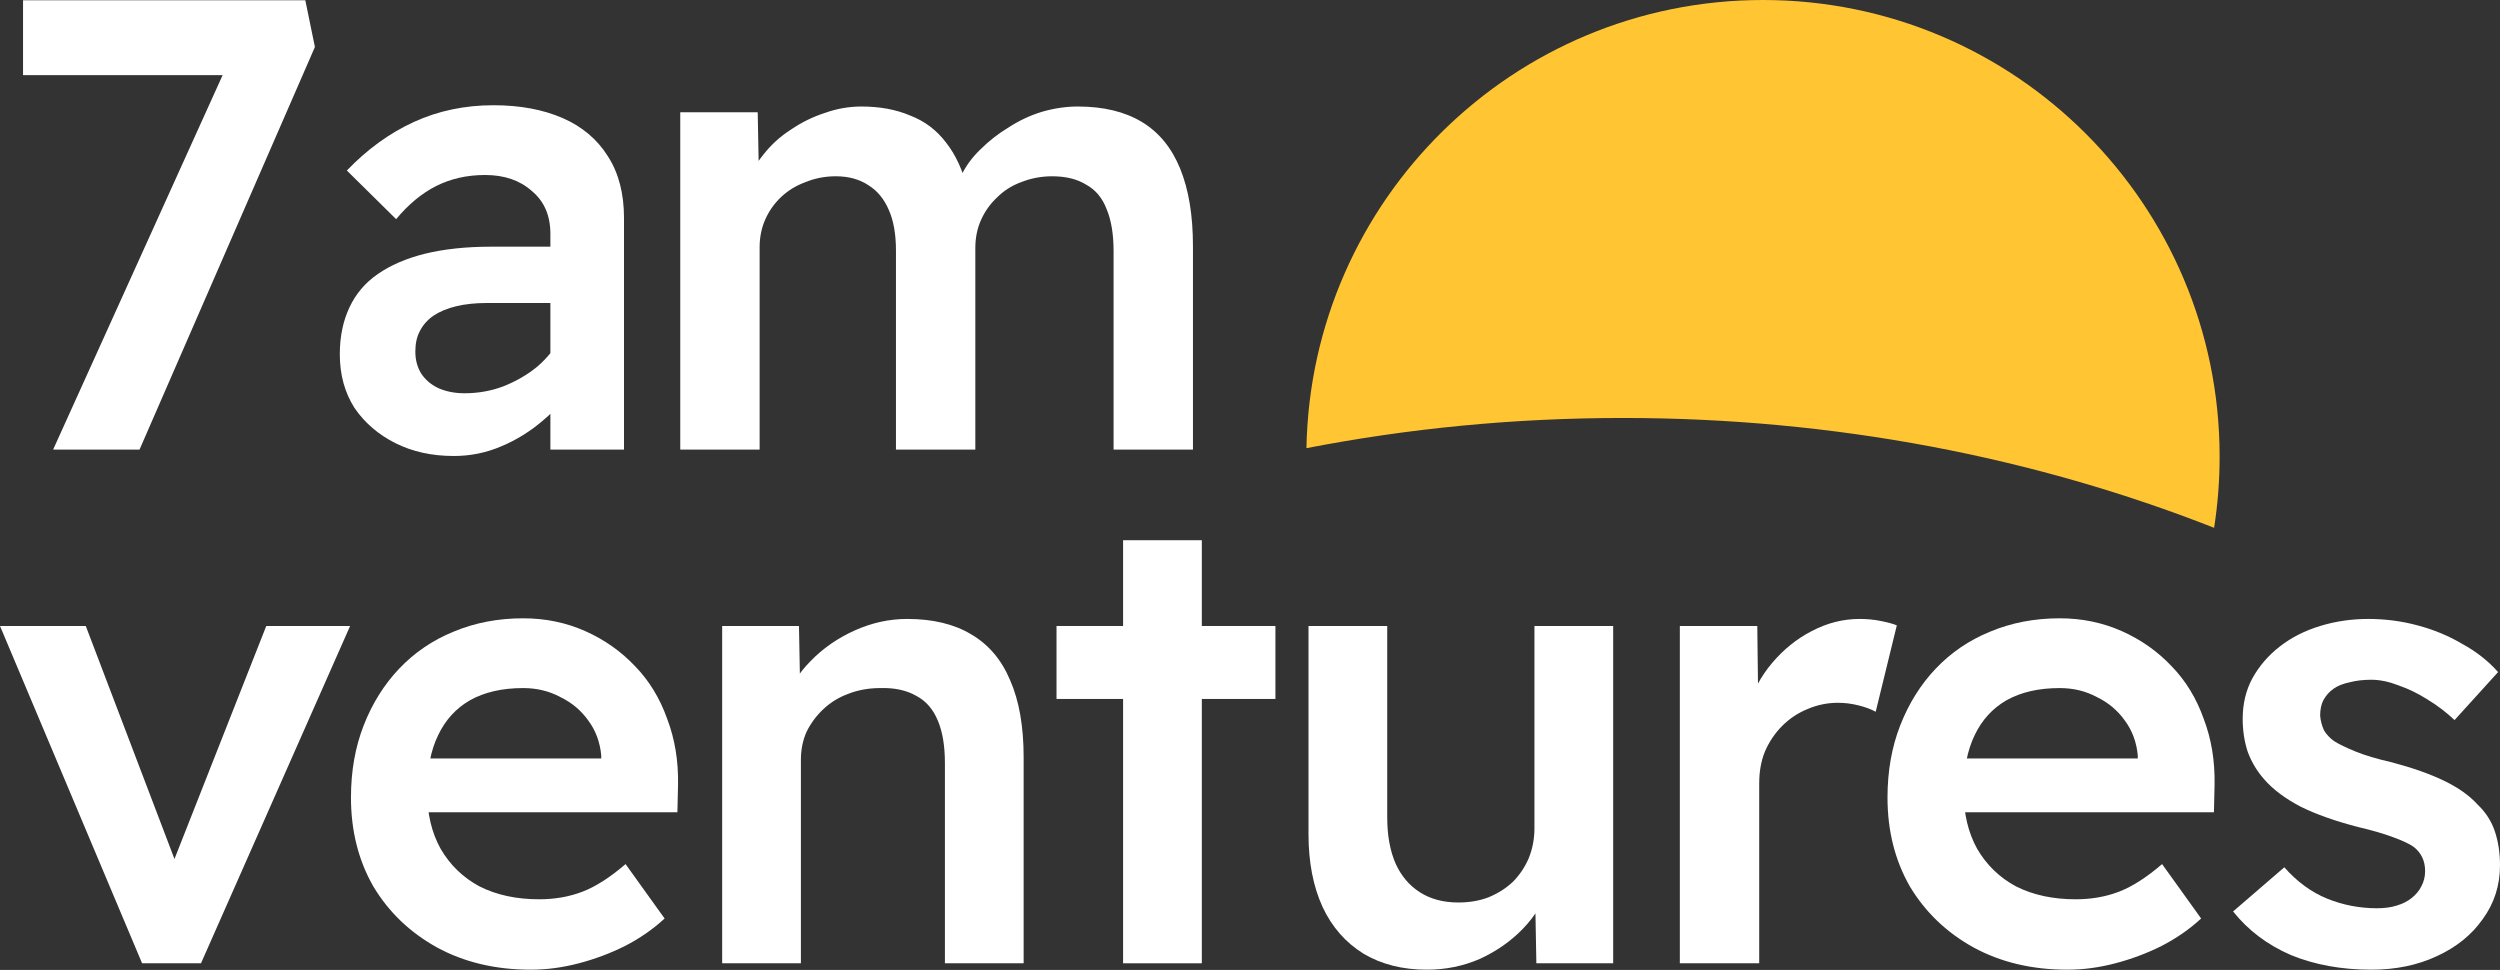 <svg width="482" height="187" viewBox="0 0 482 187" fill="none" xmlns="http://www.w3.org/2000/svg">
<rect x="0" y="0" width="482" height="187" fill="#333333" stroke="none"/>
<path d="M10.243 86.681L45.66 8.442L48.621 14.489H4.443V0.051H58.864L60.715 9.059L26.902 86.681H10.243Z" fill="white"/>
<path d="M106.115 86.681V45.093C106.115 41.556 104.922 38.8 102.536 36.825C100.233 34.769 97.23 33.74 93.528 33.74C90.073 33.74 86.946 34.439 84.149 35.838C81.352 37.237 78.761 39.376 76.375 42.255L66.873 32.876C70.822 28.763 75.141 25.637 79.83 23.498C84.519 21.359 89.62 20.289 95.132 20.289C100.233 20.289 104.675 21.112 108.46 22.757C112.244 24.402 115.165 26.871 117.222 30.161C119.278 33.37 120.307 37.319 120.307 42.008V86.681H106.115ZM87.481 87.915C83.285 87.915 79.542 87.092 76.251 85.447C72.961 83.801 70.328 81.539 68.353 78.659C66.461 75.698 65.515 72.242 65.515 68.293C65.515 64.92 66.132 61.917 67.366 59.285C68.6 56.652 70.41 54.513 72.796 52.868C75.264 51.14 78.308 49.824 81.928 48.919C85.63 48.014 89.867 47.561 94.639 47.561H113.396L112.285 58.421H93.775C91.636 58.421 89.702 58.627 87.975 59.038C86.247 59.449 84.766 60.066 83.532 60.889C82.38 61.712 81.517 62.699 80.941 63.851C80.365 64.92 80.077 66.237 80.077 67.8C80.077 69.363 80.447 70.761 81.188 71.996C82.01 73.23 83.121 74.176 84.519 74.834C86 75.492 87.687 75.821 89.579 75.821C92.212 75.821 94.721 75.368 97.107 74.464C99.575 73.476 101.755 72.201 103.647 70.638C105.539 68.993 107.02 67.142 108.09 65.085L111.175 73.476C109.447 76.356 107.308 78.865 104.758 81.004C102.29 83.143 99.575 84.829 96.613 86.064C93.734 87.298 90.69 87.915 87.481 87.915Z" fill="white"/>
<path d="M131.154 86.681V21.646H146.086L146.332 34.727L143.864 35.715C144.605 33.576 145.715 31.601 147.196 29.791C148.677 27.899 150.446 26.295 152.503 24.978C154.559 23.58 156.74 22.51 159.043 21.77C161.347 20.947 163.691 20.536 166.077 20.536C169.615 20.536 172.741 21.112 175.456 22.264C178.253 23.333 180.557 25.061 182.367 27.447C184.259 29.832 185.657 32.876 186.562 36.578L184.218 36.085L185.205 34.11C186.11 32.136 187.385 30.367 189.03 28.804C190.676 27.159 192.527 25.719 194.584 24.485C196.64 23.169 198.779 22.181 201.001 21.523C203.304 20.865 205.567 20.536 207.788 20.536C212.724 20.536 216.837 21.523 220.128 23.498C223.419 25.472 225.887 28.475 227.533 32.506C229.178 36.537 230.001 41.515 230.001 47.438V86.681H214.698V48.425C214.698 45.135 214.246 42.42 213.341 40.281C212.518 38.142 211.202 36.578 209.392 35.591C207.664 34.522 205.484 33.987 202.852 33.987C200.795 33.987 198.82 34.357 196.928 35.098C195.118 35.756 193.555 36.743 192.239 38.059C190.923 39.293 189.894 40.733 189.154 42.378C188.413 44.024 188.043 45.834 188.043 47.808V86.681H172.741V48.302C172.741 45.176 172.289 42.584 171.384 40.527C170.479 38.388 169.162 36.784 167.435 35.715C165.707 34.563 163.609 33.987 161.141 33.987C159.084 33.987 157.151 34.357 155.341 35.098C153.531 35.756 151.968 36.702 150.652 37.936C149.335 39.17 148.307 40.61 147.567 42.255C146.826 43.9 146.456 45.71 146.456 47.685V86.681H131.154Z" fill="white"/>
<path d="M27.396 185.724L0 120.69H16.536L35.047 169.311L31.838 170.175L51.336 120.69H67.502L38.749 185.724H27.396Z" fill="white"/>
<path d="M102.344 186.958C95.515 186.958 89.469 185.518 84.203 182.639C79.02 179.759 74.948 175.851 71.986 170.915C69.107 165.897 67.667 160.179 67.667 153.762C67.667 148.661 68.49 144.013 70.135 139.817C71.781 135.622 74.043 132.002 76.922 128.958C79.884 125.832 83.38 123.446 87.412 121.8C91.525 120.073 96.009 119.209 100.863 119.209C105.141 119.209 109.131 120.032 112.833 121.677C116.535 123.322 119.744 125.585 122.459 128.464C125.173 131.261 127.23 134.634 128.629 138.583C130.11 142.45 130.809 146.687 130.727 151.294L130.603 156.6H77.91L75.071 146.234H117.893L115.918 148.332V145.617C115.671 143.067 114.849 140.846 113.45 138.954C112.051 136.979 110.242 135.457 108.02 134.388C105.881 133.236 103.495 132.66 100.863 132.66C96.832 132.66 93.417 133.442 90.62 135.005C87.905 136.568 85.849 138.83 84.45 141.792C83.051 144.671 82.352 148.291 82.352 152.651C82.352 156.847 83.216 160.508 84.944 163.634C86.754 166.761 89.263 169.188 92.471 170.915C95.762 172.561 99.588 173.383 103.948 173.383C106.992 173.383 109.789 172.89 112.339 171.903C114.89 170.915 117.646 169.147 120.608 166.596L128.135 177.086C125.914 179.142 123.364 180.911 120.484 182.392C117.687 183.791 114.725 184.901 111.599 185.724C108.473 186.547 105.388 186.958 102.344 186.958Z" fill="white"/>
<path d="M139.234 185.724V120.69H154.042L154.289 134.017L151.451 135.498C152.274 132.537 153.878 129.863 156.264 127.477C158.649 125.009 161.488 123.034 164.779 121.554C168.069 120.073 171.442 119.332 174.898 119.332C179.834 119.332 183.947 120.32 187.238 122.294C190.611 124.268 193.12 127.23 194.766 131.179C196.493 135.128 197.357 140.064 197.357 145.988V185.724H182.179V147.098C182.179 143.808 181.726 141.093 180.821 138.954C179.916 136.732 178.518 135.128 176.625 134.141C174.733 133.071 172.43 132.578 169.715 132.66C167.493 132.66 165.437 133.03 163.545 133.771C161.735 134.429 160.13 135.416 158.732 136.732C157.415 137.966 156.346 139.406 155.523 141.051C154.783 142.697 154.413 144.507 154.413 146.481V185.724H146.885C145.404 185.724 144.005 185.724 142.689 185.724C141.455 185.724 140.303 185.724 139.234 185.724Z" fill="white"/>
<path d="M216.531 185.724V104.154H231.71V185.724H216.531ZM203.697 134.758V120.69H245.901V134.758H203.697Z" fill="white"/>
<path d="M275.108 186.958C270.418 186.958 266.346 185.93 262.891 183.873C259.435 181.734 256.803 178.731 254.993 174.864C253.183 170.915 252.278 166.226 252.278 160.796V120.69H267.457V157.588C267.457 161.043 267.991 164.005 269.061 166.473C270.131 168.859 271.694 170.71 273.75 172.026C275.807 173.342 278.275 174 281.155 174C283.294 174 285.227 173.671 286.955 173.013C288.765 172.273 290.328 171.286 291.644 170.052C292.96 168.735 293.989 167.213 294.729 165.486C295.47 163.676 295.84 161.742 295.84 159.686V120.69H311.018V185.724H296.21L295.963 172.149L298.678 170.669C297.691 173.795 296.004 176.592 293.618 179.06C291.315 181.446 288.559 183.379 285.35 184.86C282.142 186.259 278.728 186.958 275.108 186.958Z" fill="white"/>
<path d="M323.873 185.724V120.69H338.805L339.052 141.422L336.954 136.732C337.859 133.442 339.422 130.48 341.643 127.847C343.864 125.215 346.415 123.158 349.294 121.677C352.256 120.114 355.341 119.332 358.549 119.332C359.948 119.332 361.264 119.456 362.498 119.703C363.815 119.949 364.884 120.237 365.707 120.566L361.635 137.226C360.73 136.732 359.619 136.321 358.303 135.992C356.986 135.663 355.67 135.498 354.354 135.498C352.297 135.498 350.322 135.91 348.43 136.732C346.62 137.473 345.016 138.542 343.617 139.941C342.219 141.339 341.108 142.985 340.286 144.877C339.545 146.687 339.175 148.744 339.175 151.047V185.724H323.873Z" fill="white"/>
<path d="M398.586 186.958C391.758 186.958 385.711 185.518 380.446 182.639C375.263 179.759 371.191 175.851 368.229 170.915C365.349 165.897 363.91 160.179 363.91 153.762C363.91 148.661 364.732 144.013 366.378 139.817C368.023 135.622 370.286 132.002 373.165 128.958C376.127 125.832 379.623 123.446 383.654 121.8C387.768 120.073 392.252 119.209 397.106 119.209C401.384 119.209 405.374 120.032 409.076 121.677C412.778 123.322 415.986 125.585 418.701 128.464C421.416 131.261 423.473 134.634 424.872 138.583C426.352 142.45 427.052 146.687 426.969 151.294L426.846 156.6H374.152L371.314 146.234H414.135L412.161 148.332V145.617C411.914 143.067 411.091 140.846 409.693 138.954C408.294 136.979 406.484 135.457 404.263 134.388C402.124 133.236 399.738 132.66 397.106 132.66C393.074 132.66 389.66 133.442 386.863 135.005C384.148 136.568 382.091 138.83 380.693 141.792C379.294 144.671 378.595 148.291 378.595 152.651C378.595 156.847 379.459 160.508 381.186 163.634C382.996 166.761 385.506 169.188 388.714 170.915C392.005 172.561 395.83 173.383 400.191 173.383C403.235 173.383 406.032 172.89 408.582 171.903C411.132 170.915 413.889 169.147 416.85 166.596L424.378 177.086C422.157 179.142 419.606 180.911 416.727 182.392C413.93 183.791 410.968 184.901 407.842 185.724C404.715 186.547 401.63 186.958 398.586 186.958Z" fill="white"/>
<path d="M457.196 186.958C451.437 186.958 446.254 186.012 441.647 184.12C437.122 182.145 433.42 179.348 430.54 175.728L440.413 167.213C442.881 170.01 445.637 172.026 448.681 173.26C451.725 174.494 454.933 175.111 458.306 175.111C459.705 175.111 460.939 174.947 462.008 174.617C463.16 174.288 464.148 173.795 464.97 173.137C465.793 172.478 466.41 171.738 466.821 170.915C467.315 170.01 467.562 169.023 467.562 167.954C467.562 165.979 466.821 164.416 465.34 163.264C464.518 162.688 463.201 162.071 461.391 161.413C459.664 160.755 457.401 160.097 454.604 159.439C450.162 158.287 446.46 156.971 443.498 155.49C440.536 153.927 438.233 152.199 436.587 150.307C435.189 148.744 434.119 146.975 433.379 145C432.721 143.026 432.391 140.887 432.391 138.583C432.391 135.704 433.008 133.112 434.243 130.809C435.559 128.423 437.328 126.366 439.549 124.639C441.77 122.911 444.362 121.595 447.323 120.69C450.285 119.785 453.37 119.332 456.579 119.332C459.87 119.332 463.037 119.744 466.081 120.566C469.207 121.389 472.087 122.582 474.719 124.145C477.434 125.626 479.738 127.436 481.63 129.575L473.238 138.83C471.675 137.349 469.948 136.033 468.055 134.881C466.245 133.729 464.394 132.825 462.502 132.166C460.61 131.426 458.841 131.056 457.196 131.056C455.633 131.056 454.234 131.22 453 131.549C451.766 131.796 450.738 132.208 449.915 132.783C449.092 133.359 448.434 134.1 447.94 135.005C447.529 135.827 447.323 136.815 447.323 137.966C447.406 138.954 447.652 139.9 448.064 140.805C448.557 141.627 449.216 142.327 450.038 142.903C450.943 143.478 452.301 144.137 454.111 144.877C455.921 145.617 458.265 146.317 461.145 146.975C465.176 148.044 468.549 149.237 471.264 150.554C473.979 151.87 476.118 153.392 477.681 155.12C479.244 156.6 480.355 158.328 481.013 160.303C481.671 162.277 482 164.457 482 166.843C482 170.71 480.889 174.165 478.668 177.209C476.529 180.253 473.567 182.639 469.783 184.366C466.081 186.094 461.885 186.958 457.196 186.958Z" fill="white"/>
<path d="M426.88 101.762C427.58 97.29 427.943 92.707 427.943 88.038C427.943 39.416 388.527 -1.90735e-06 339.905 -1.90735e-06C291.828 -1.90735e-06 252.751 38.538 251.881 86.407C271.475 82.6 291.908 80.586 312.91 80.586C353.708 80.586 392.354 88.186 426.88 101.762Z" fill="#FFC533"/>
</svg>
